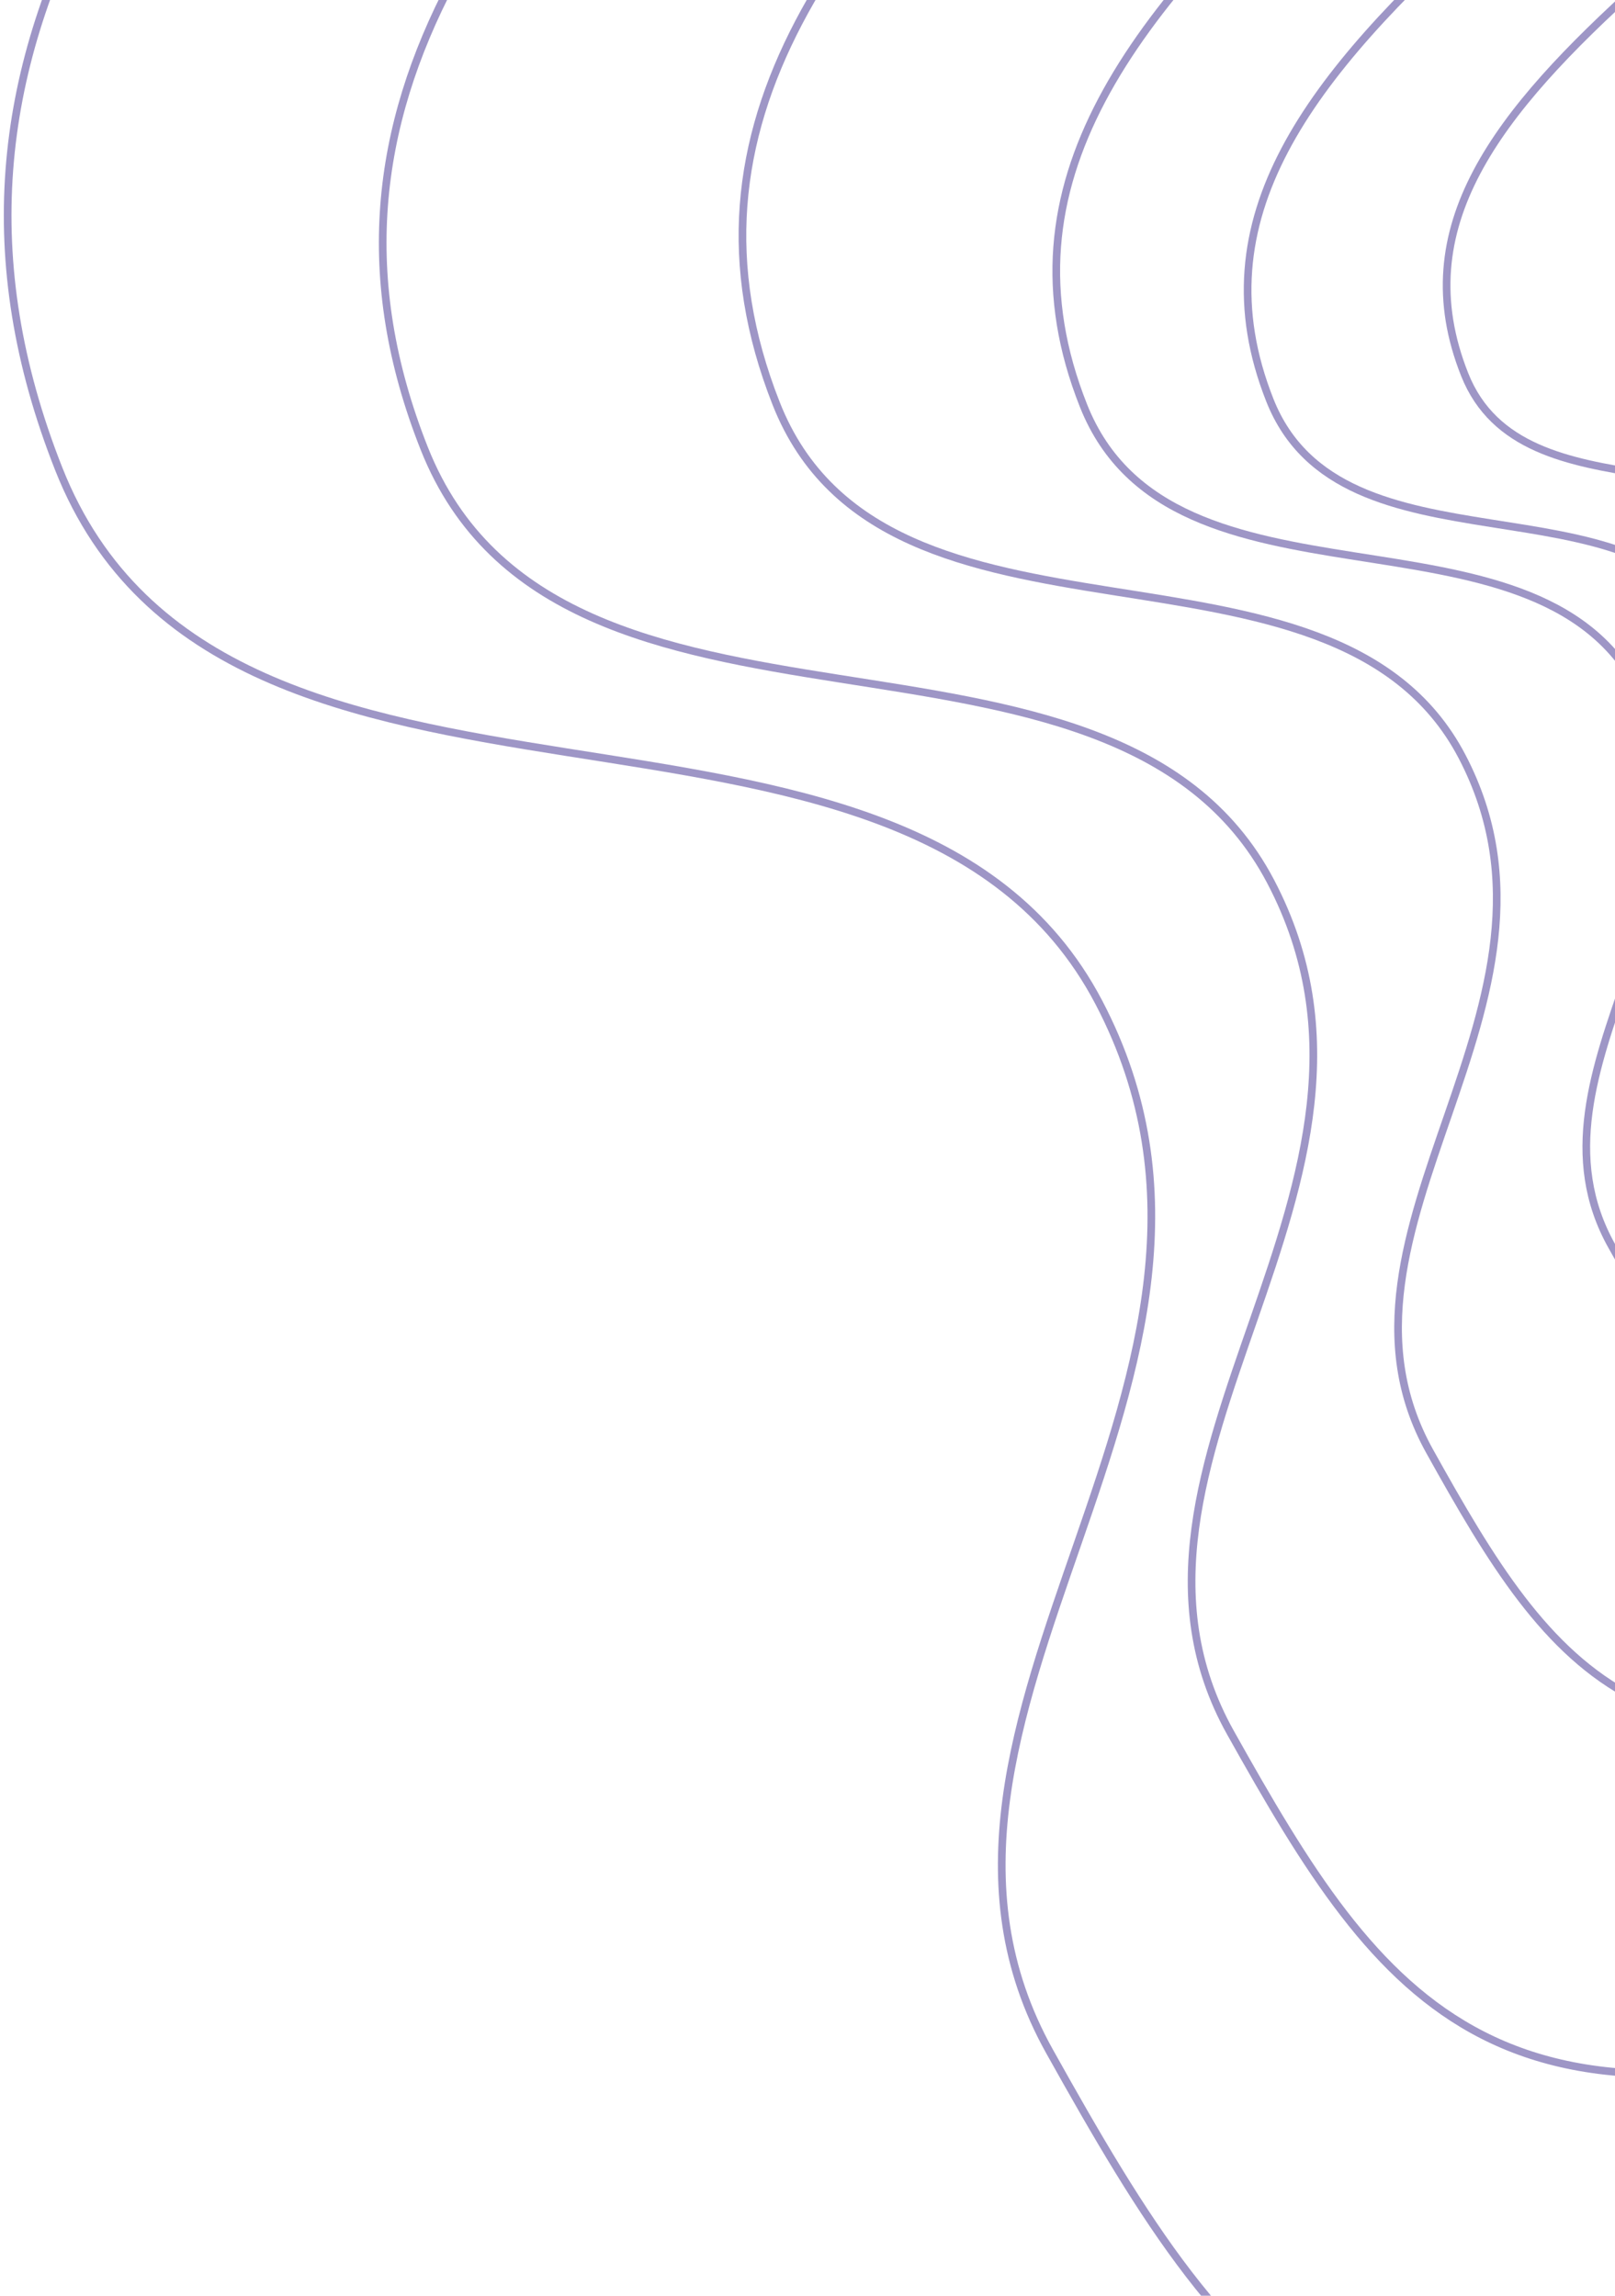 <svg width="211" height="300" viewBox="0 0 211 300" fill="none" xmlns="http://www.w3.org/2000/svg">
<g id="Call to Action Background Vector">
<path id="Path 3" fill-rule="evenodd" clip-rule="evenodd" d="M229.233 -90.334C178.511 -106.215 126.357 -132.703 72.962 -84.322C19.567 -35.941 -14.002 6.441 7.676 61.278C29.354 116.114 117.841 81.959 143.551 130.969C169.261 179.98 112.77 224.461 137.125 268.08C161.479 311.7 180.206 339.656 258.475 311.921C336.743 284.187 329.526 213.618 389.046 172.293C448.565 130.969 512.961 69.105 424.587 -41.283C336.214 -151.671 279.955 -74.453 229.233 -90.334Z" stroke="#9E96C6"/>
<path id="Path 3 Copy" fill-rule="evenodd" clip-rule="evenodd" d="M235.714 -64.418C194.442 -77.305 152.003 -98.8 108.556 -59.539C65.108 -20.278 37.793 14.114 55.432 58.614C73.072 103.113 145.074 75.396 165.995 115.168C186.915 154.94 140.948 191.036 160.765 226.433C180.583 261.83 195.821 284.516 259.508 262.01C323.195 239.503 317.323 182.237 365.754 148.702C414.185 115.168 466.585 64.966 394.675 -24.614C322.765 -114.193 276.987 -51.531 235.714 -64.418Z" stroke="#9E96C6"/>
<path id="Path 3 Copy 2" fill-rule="evenodd" clip-rule="evenodd" d="M247.526 -47.655C214.074 -58.17 179.676 -75.707 144.461 -43.675C109.245 -11.643 87.106 16.416 101.403 52.722C115.7 89.027 174.06 66.414 191.017 98.862C207.973 131.311 170.716 160.76 186.778 189.639C202.841 218.518 215.192 237.027 266.812 218.665C318.432 200.303 313.673 153.581 352.927 126.222C392.182 98.862 434.653 57.904 376.368 -15.181C318.083 -88.265 280.979 -37.141 247.526 -47.655Z" stroke="#9E96C6"/>
<path id="Path 3 Copy 5" fill-rule="evenodd" clip-rule="evenodd" d="M259.692 -27.494C232.647 -35.928 204.839 -49.994 176.369 -24.302C147.9 1.39 130.001 23.896 141.56 53.016C153.118 82.136 200.298 63.999 214.007 90.025C227.715 116.051 197.595 139.672 210.58 162.836C223.566 185.999 233.551 200.845 275.283 186.117C317.015 171.389 313.167 133.914 344.902 111.97C376.637 90.025 410.973 57.173 363.853 -1.447C316.733 -60.067 286.736 -19.061 259.692 -27.494Z" stroke="#9E96C6"/>
<path id="Path 3 Copy 4" fill-rule="evenodd" clip-rule="evenodd" d="M262.21 -13.586C240.162 -20.486 217.491 -31.995 194.281 -10.974C171.071 10.047 156.479 28.461 165.902 52.286C175.325 76.112 213.789 61.272 224.965 82.566C236.141 103.86 211.585 123.187 222.172 142.138C232.759 161.09 240.899 173.237 274.921 161.186C308.944 149.136 305.807 118.475 331.679 100.521C357.552 82.566 385.544 55.687 347.129 7.725C308.714 -40.236 284.259 -6.686 262.21 -13.586Z" stroke="#9E96C6"/>
<path id="Path 3 Copy 3" fill-rule="evenodd" clip-rule="evenodd" d="M269.639 -4.379C251.718 -9.965 233.291 -19.282 214.426 -2.265C195.56 14.752 183.7 29.659 191.359 48.946C199.018 68.233 230.282 56.22 239.366 73.458C248.45 90.696 228.491 106.341 237.095 121.683C245.7 137.025 252.317 146.858 279.971 137.103C307.624 127.348 305.075 102.528 326.104 87.993C347.133 73.458 369.885 51.699 338.661 12.873C307.437 -25.953 287.56 1.206 269.639 -4.379Z" stroke="#9E96C6"/>
</g>
</svg>

